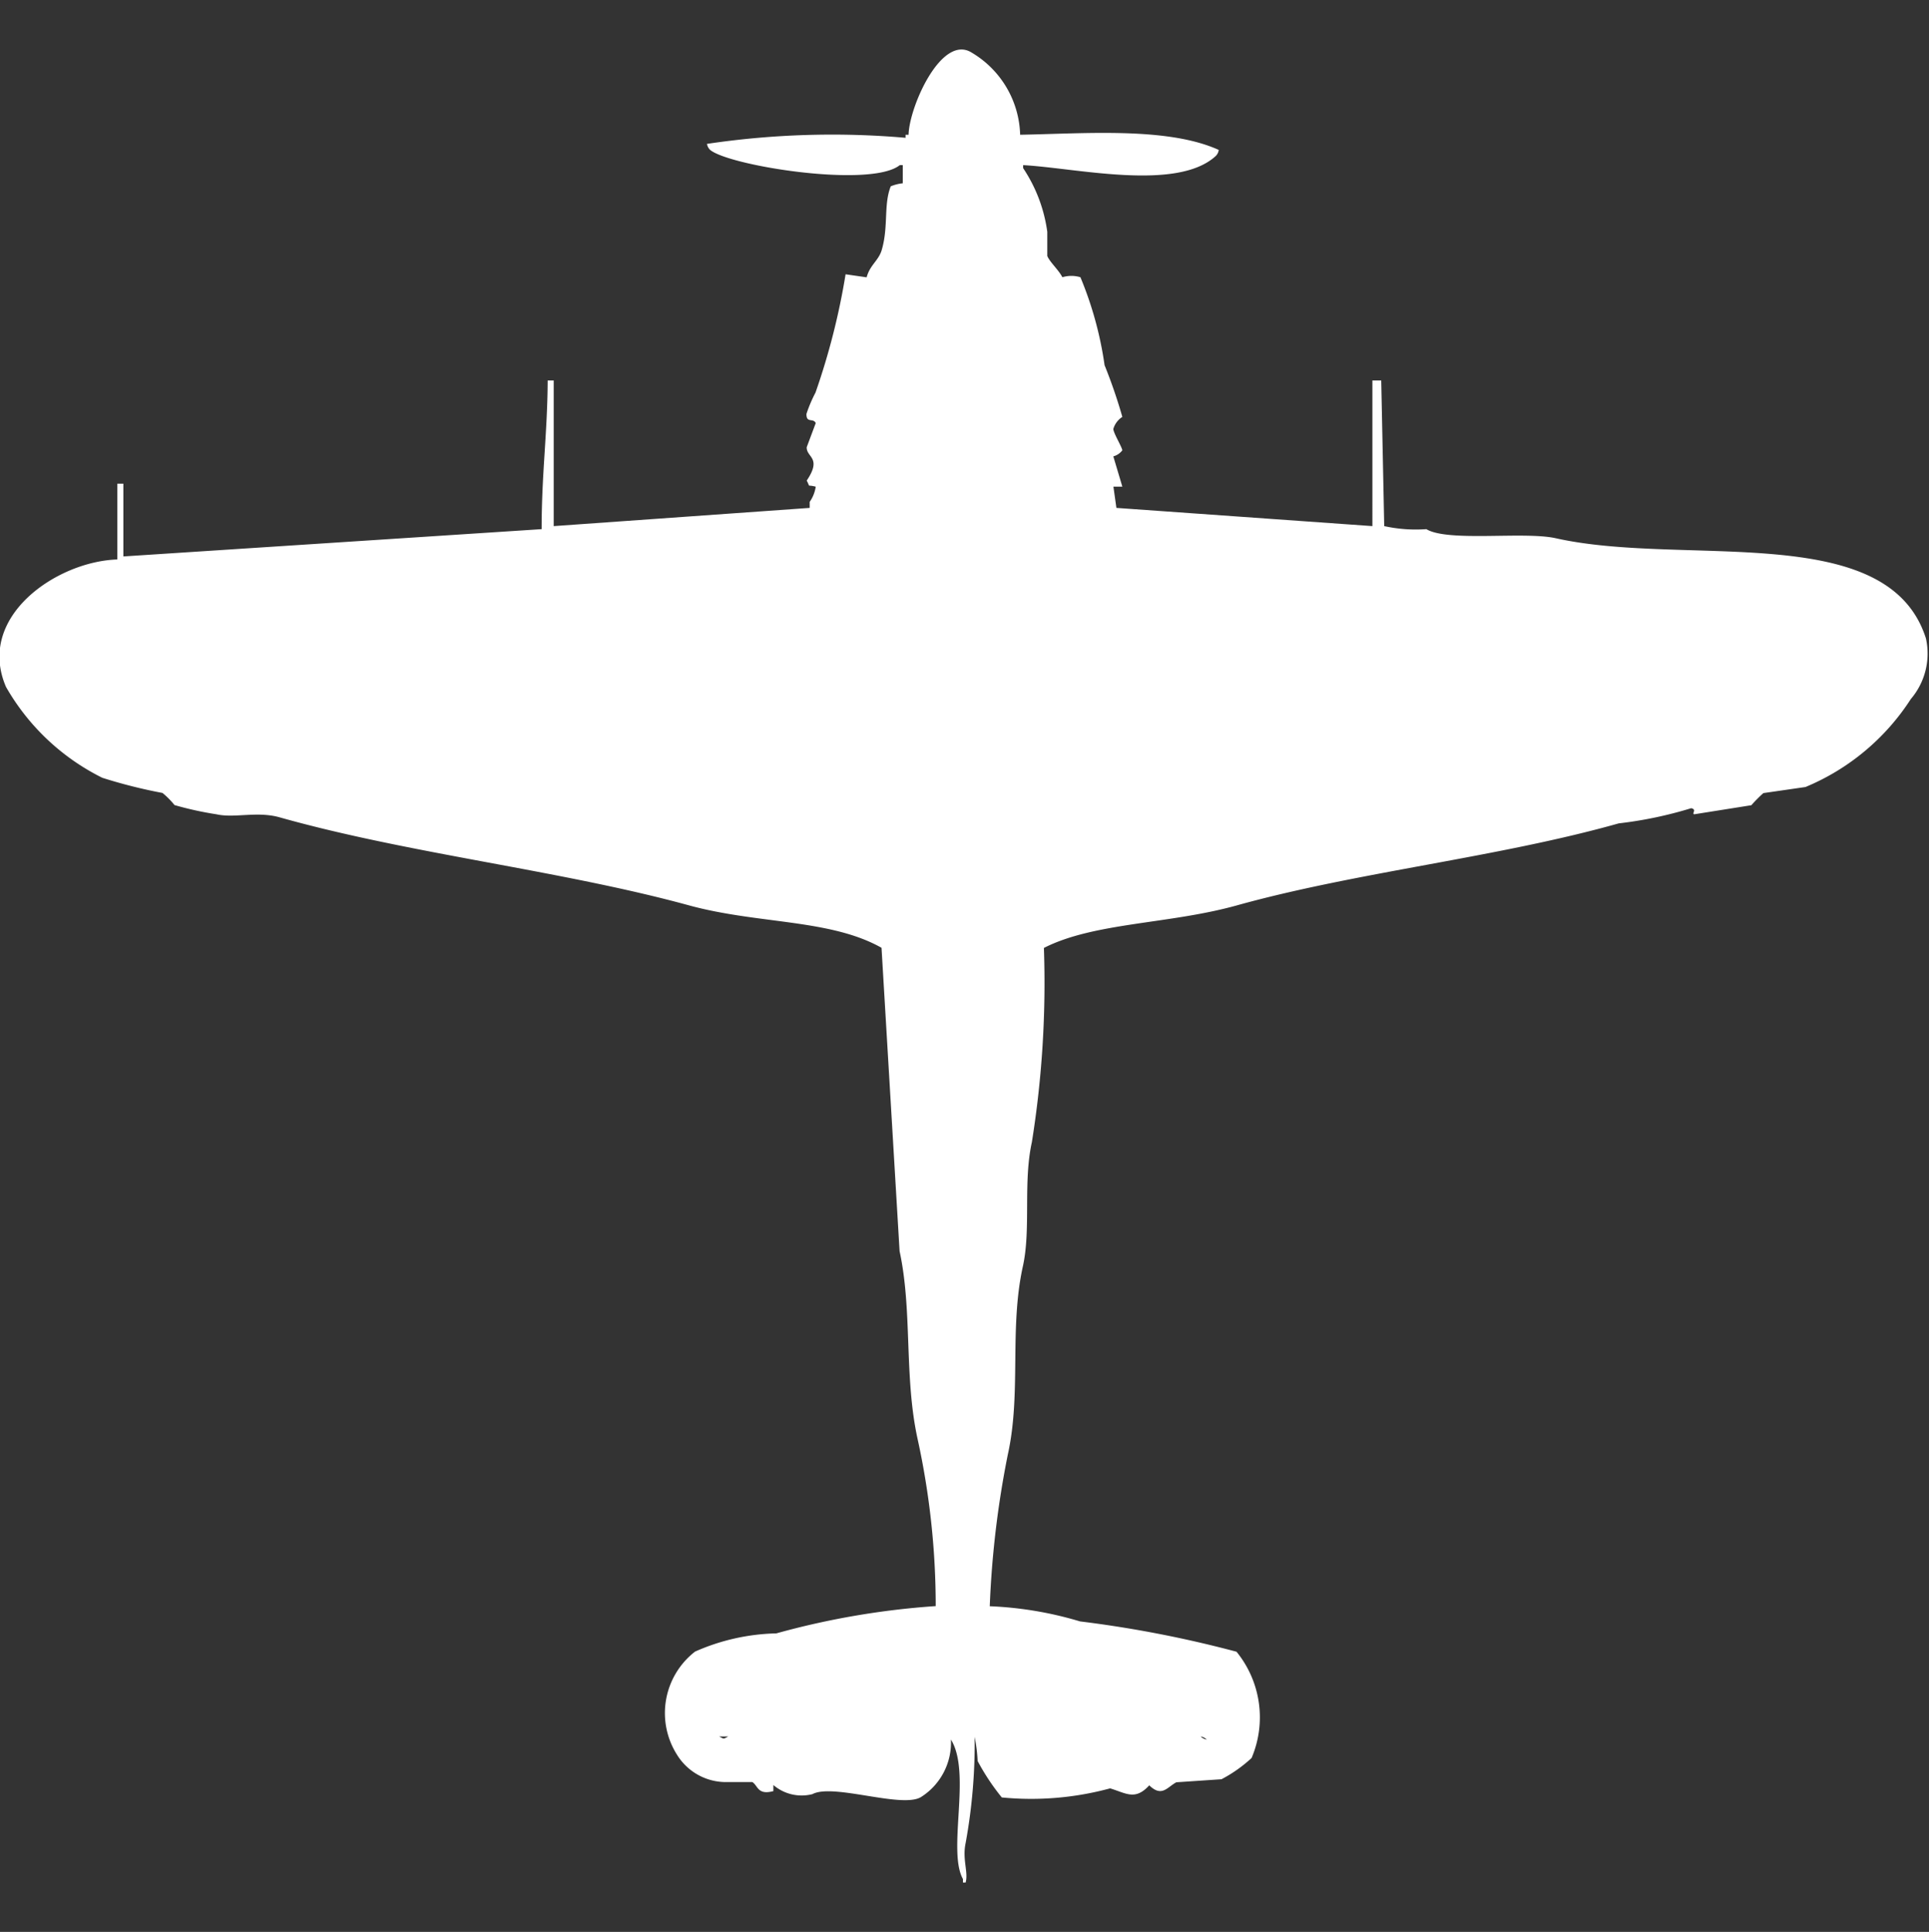 <svg xmlns="http://www.w3.org/2000/svg" width="39.938" height="40" viewBox="0 0 39.938 40">
  <rect x="0" y="0" width="39.938" height="40" fill="#333333" stroke="none"/>
  <defs>
    <style>
      .cls-1 {
        fill: #fff;
        fill-rule: evenodd;
      }
    </style>
  </defs>
  <path id="Color_Fill_1" data-name="Color Fill 1" class="cls-1" d="M21.184,2.821c1.344-.024,3.053-0.166,4.112.314a0.215,0.215,0,0,1-.062.126C24.43,4,22.341,3.509,21.246,3.45V3.512a3.133,3.133,0,0,1,.5,1.319v0.5c0.052,0.127.236,0.289,0.312,0.44a0.646,0.646,0,0,1,.374,0,7.473,7.473,0,0,1,.5,1.821A10.837,10.837,0,0,1,23.3,8.663a0.44,0.44,0,0,0-.187.251c0.008,0.095.172,0.358,0.187,0.44a0.342,0.342,0,0,1-.187.126L23.3,10.107H23.115l0.062,0.44,5.3,0.377V7.909H28.66q0.031,1.507.062,3.015a3.055,3.055,0,0,0,.872.063c0.451,0.271,2.021.042,2.679,0.188,2.675,0.6,6.876-.4,7.664,2.073a1.448,1.448,0,0,1-.312,1.256,4.773,4.773,0,0,1-2.181,1.822l-0.872.126a2.985,2.985,0,0,0-.249.251l-1.184.188c-0.055-.016.064-0.1-0.062-0.126a8.367,8.367,0,0,1-1.5.314c-2.505.707-5.436,1.009-7.913,1.7-1.408.39-2.947,0.349-3.988,0.879a20.909,20.909,0,0,1-.249,4.02c-0.185.842-.015,1.8-0.187,2.575-0.284,1.289-.029,2.622-0.311,3.894a19.805,19.805,0,0,0-.374,3.141,7.508,7.508,0,0,1,1.869.314,23.88,23.88,0,0,1,3.24.628,2.152,2.152,0,0,1,.312,2.2,2.876,2.876,0,0,1-.623.44l-0.935.063c-0.189.1-.3,0.317-0.561,0.063-0.291.32-.477,0.164-0.81,0.063a6.243,6.243,0,0,1-2.243.188,4.665,4.665,0,0,1-.5-0.754,3.359,3.359,0,0,0-.062-0.5,11.442,11.442,0,0,1-.187,2.2c-0.072.34,0.061,0.6,0,.816H20V38.937c-0.329-.592.181-2.2-0.249-2.889a1.334,1.334,0,0,1-.623,1.193c-0.4.236-1.817-.29-2.243-0.063a0.9,0.9,0,0,1-.81-0.188v0.126c-0.329.088-.316-0.112-0.436-0.188h-0.5a1.189,1.189,0,0,1-1.059-.565,1.61,1.61,0,0,1,.374-2.136,4.37,4.37,0,0,1,1.682-.377,16.493,16.493,0,0,1,3.3-.565,16.141,16.141,0,0,0-.374-3.455c-0.284-1.288-.106-2.658-0.374-3.894l-0.374-6.281c-1.065-.6-2.554-0.487-3.988-0.879-2.662-.728-5.787-1.065-8.473-1.822-0.467-.132-0.934.022-1.308-0.063A6.978,6.978,0,0,1,3.676,16.7a1.677,1.677,0,0,0-.249-0.251,10.585,10.585,0,0,1-1.246-.314A4.706,4.706,0,0,1,.187,14.253c-0.626-1.456,1.056-2.6,2.305-2.638v-1.57H2.617v1.507l8.66-.565c0-1.159.121-2,.125-3.078h0.125v3.015l5.3-.377V10.422a0.739,0.739,0,0,0,.125-0.314c-0.2-.052-0.1.031-0.187-0.126,0.322-.478-0.006-0.476,0-0.691l0.187-.5C16.9,8.679,16.754,8.8,16.76,8.6a2.883,2.883,0,0,1,.187-0.44,14.412,14.412,0,0,0,.623-2.45l0.436,0.063c0.067-.255.247-0.345,0.312-0.565,0.143-.485.036-0.942,0.187-1.319a0.875,0.875,0,0,1,.249-0.063V3.45H18.692c-0.6.48-3.517,0.019-3.925-.314A0.227,0.227,0,0,1,14.7,3.01a17.571,17.571,0,0,1,4.112-.126V2.821h0.062c0.014-.584.684-2.095,1.308-1.7A2.042,2.042,0,0,1,21.184,2.821ZM14.953,35.985c0.107,0.055.08,0.056,0.187,0H14.953Zm9.969,0a0.224,0.224,0,0,0,.125.063A0.224,0.224,0,0,0,24.922,35.985Z" transform="translate(-0.063 -0.031)"/>
</svg>
